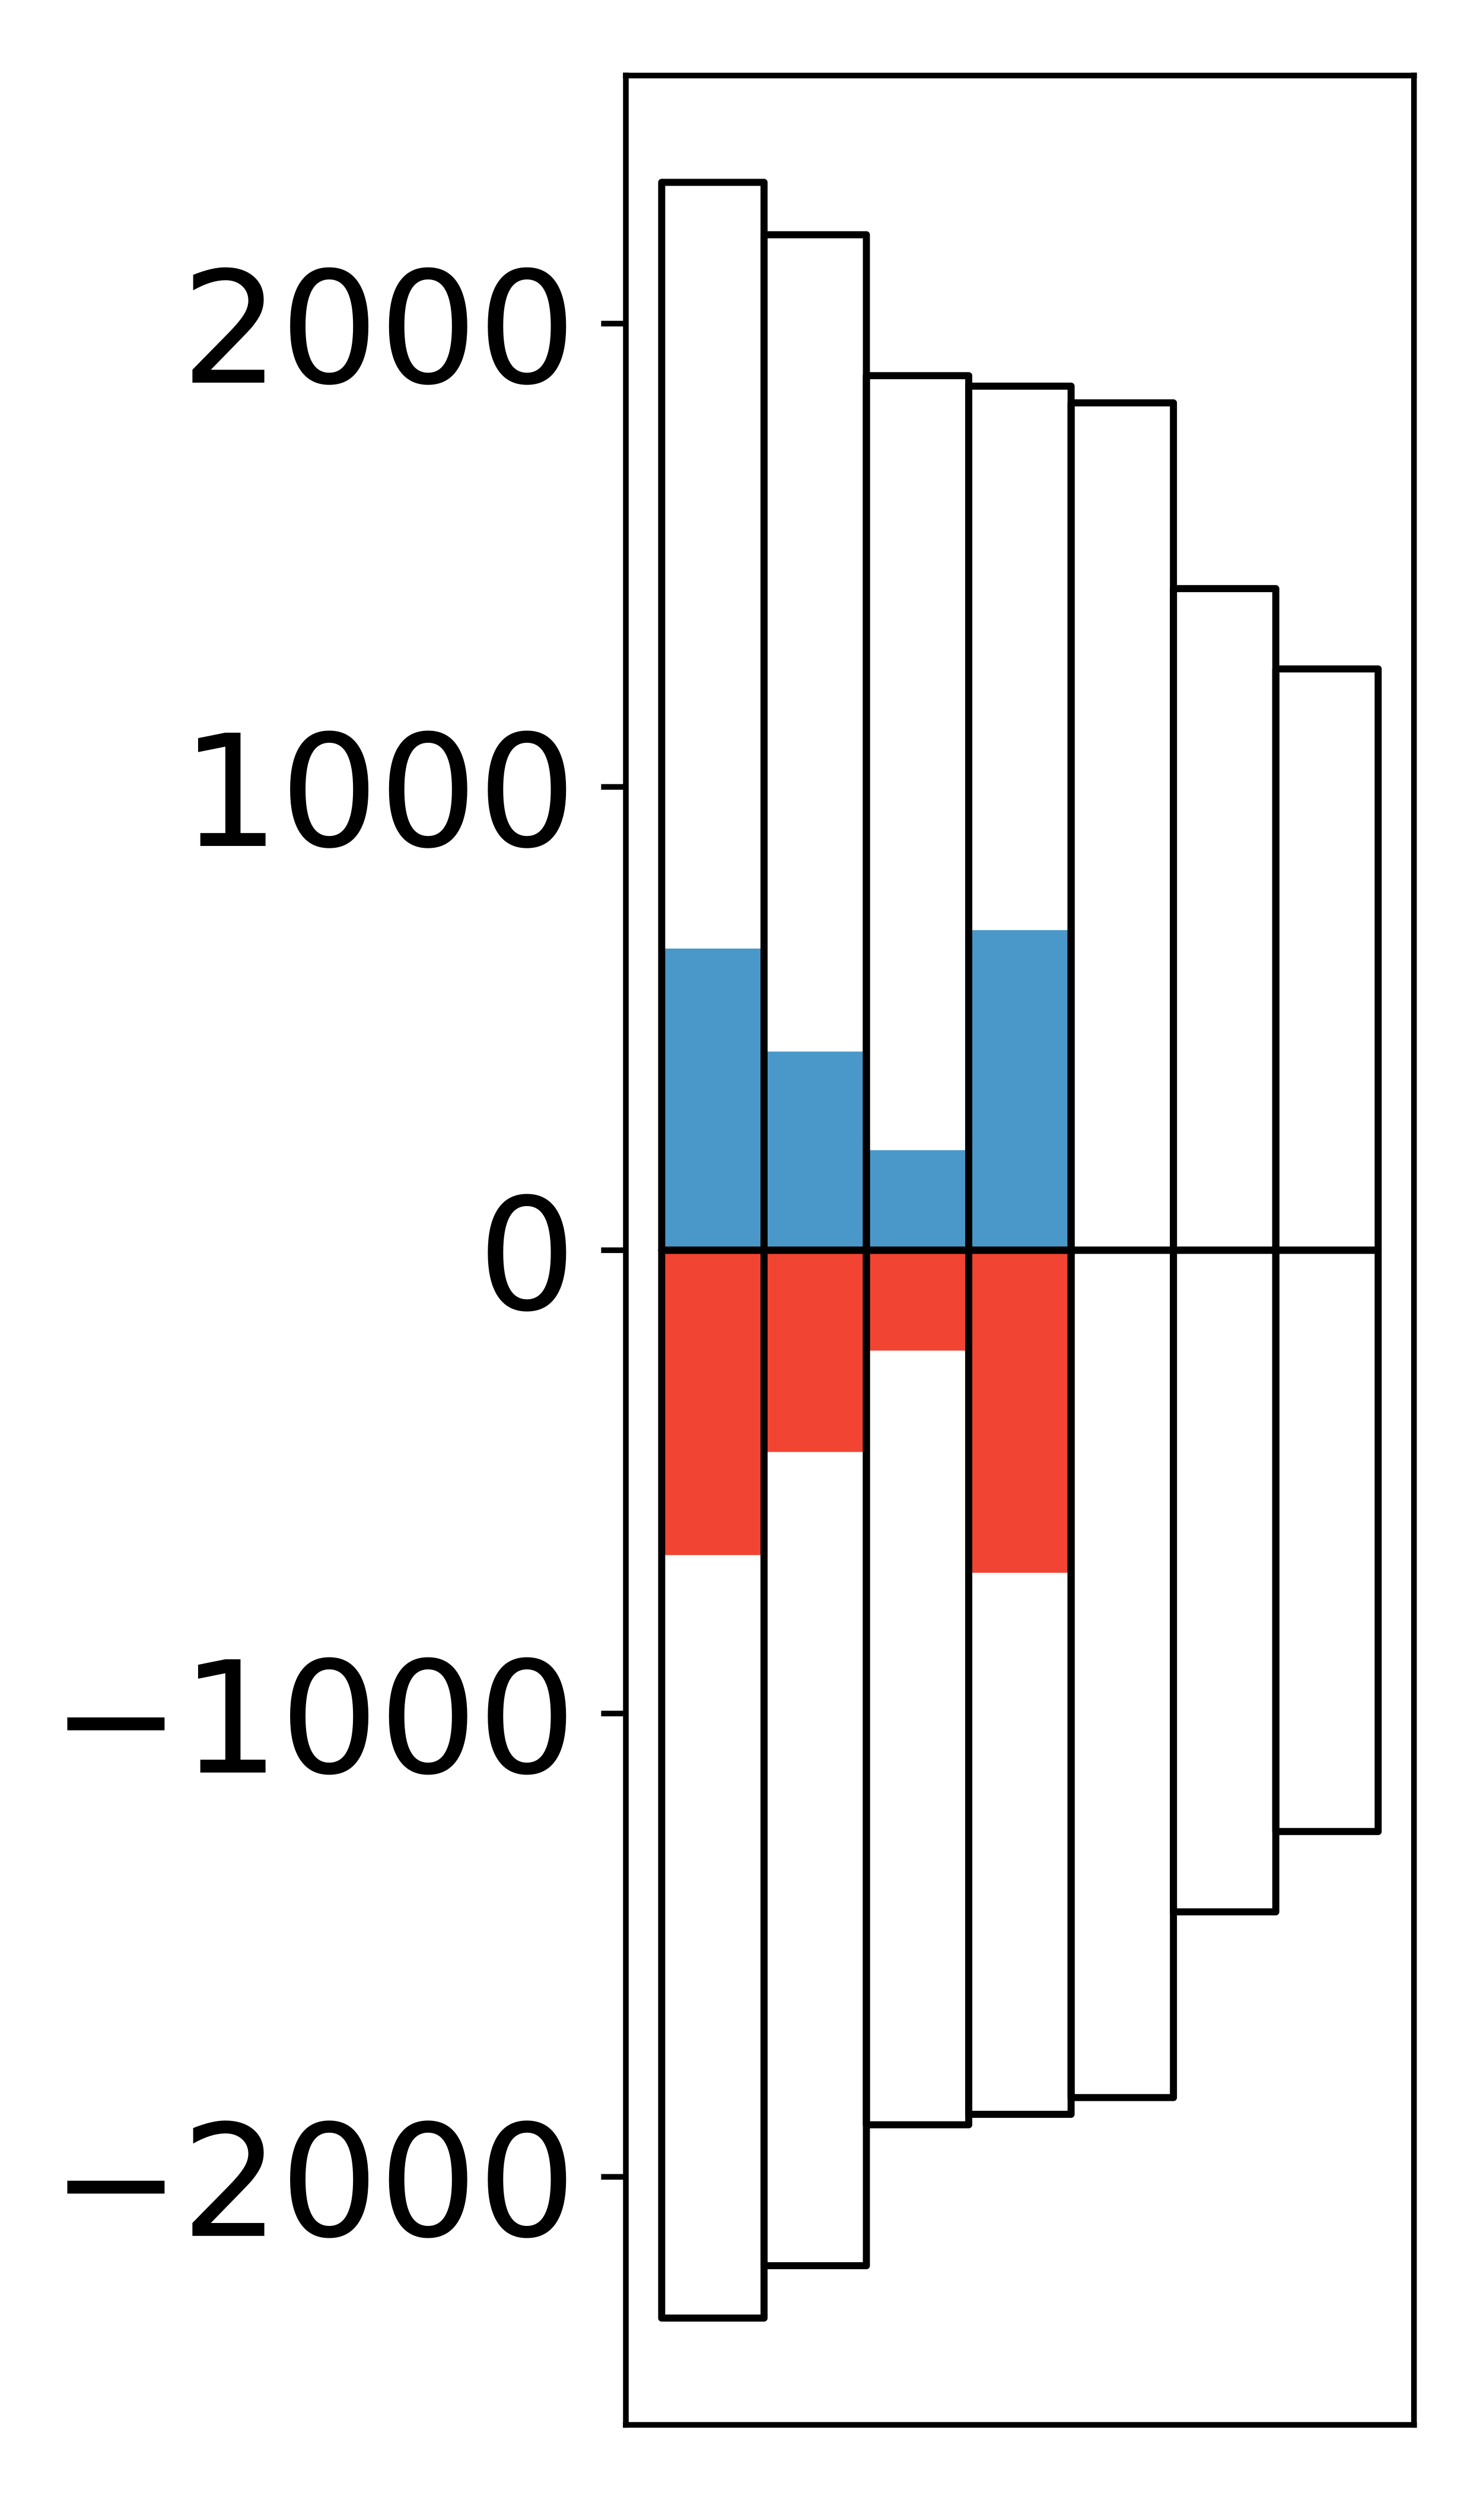 <?xml version="1.0" encoding="utf-8" standalone="no"?>
<!DOCTYPE svg PUBLIC "-//W3C//DTD SVG 1.1//EN"
  "http://www.w3.org/Graphics/SVG/1.1/DTD/svg11.dtd">
<!-- Created with matplotlib (http://matplotlib.org/) -->
<svg height="354pt" version="1.1" viewBox="0 0 210 354" width="210pt" xmlns="http://www.w3.org/2000/svg" xmlns:xlink="http://www.w3.org/1999/xlink">
 <defs>
  <style type="text/css">
*{stroke-linecap:butt;stroke-linejoin:round;}
  </style>
 </defs>
 <g id="figure_1">
  <g id="patch_1">
   <path d="M 0 354.04 
L 210.925 354.04 
L 210.925 0 
L 0 0 
z
" style="fill:#ffffff;"/>
  </g>
  <g id="axes_1">
   <g id="patch_2">
    <path d="M 88.625 343.34 
L 200.225 343.34 
L 200.225 10.7 
L 88.625 10.7 
z
" style="fill:#ffffff;"/>
   </g>
   <g id="matplotlib.axis_1"/>
   <g id="matplotlib.axis_2">
    <g id="ytick_1">
     <g id="line2d_1">
      <defs>
       <path d="M 0 0 
L -3.5 0 
" id="m4044375e88" style="stroke:#000000;stroke-width:0.8;"/>
      </defs>
      <g>
       <use style="stroke:#000000;stroke-width:0.8;" x="88.625" xlink:href="#m4044375e88" y="308.219"/>
      </g>
     </g>
     <g id="text_1">
      <!-- −2000 -->
      <defs>
       <path d="M 10.594 35.5 
L 73.188 35.5 
L 73.188 27.203 
L 10.594 27.203 
z
" id="DejaVuSans-2212"/>
       <path d="M 19.188 8.297 
L 53.609 8.297 
L 53.609 0 
L 7.328 0 
L 7.328 8.297 
Q 12.938 14.109 22.625 23.891 
Q 32.328 33.688 34.812 36.531 
Q 39.547 41.844 41.422 45.531 
Q 43.312 49.219 43.312 52.781 
Q 43.312 58.594 39.234 62.25 
Q 35.156 65.922 28.609 65.922 
Q 23.969 65.922 18.812 64.312 
Q 13.672 62.703 7.812 59.422 
L 7.812 69.391 
Q 13.766 71.781 18.938 73 
Q 24.125 74.219 28.422 74.219 
Q 39.75 74.219 46.484 68.547 
Q 53.219 62.891 53.219 53.422 
Q 53.219 48.922 51.531 44.891 
Q 49.859 40.875 45.406 35.406 
Q 44.188 33.984 37.641 27.219 
Q 31.109 20.453 19.188 8.297 
z
" id="DejaVuSans-32"/>
       <path d="M 31.781 66.406 
Q 24.172 66.406 20.328 58.906 
Q 16.5 51.422 16.5 36.375 
Q 16.5 21.391 20.328 13.891 
Q 24.172 6.391 31.781 6.391 
Q 39.453 6.391 43.281 13.891 
Q 47.125 21.391 47.125 36.375 
Q 47.125 51.422 43.281 58.906 
Q 39.453 66.406 31.781 66.406 
z
M 31.781 74.219 
Q 44.047 74.219 50.516 64.516 
Q 56.984 54.828 56.984 36.375 
Q 56.984 17.969 50.516 8.266 
Q 44.047 -1.422 31.781 -1.422 
Q 19.531 -1.422 13.062 8.266 
Q 6.594 17.969 6.594 36.375 
Q 6.594 54.828 13.062 64.516 
Q 19.531 74.219 31.781 74.219 
z
" id="DejaVuSans-30"/>
      </defs>
      <g transform="translate(7.2 316.577)scale(0.22 -0.22)">
       <use xlink:href="#DejaVuSans-2212"/>
       <use x="83.789" xlink:href="#DejaVuSans-32"/>
       <use x="147.412" xlink:href="#DejaVuSans-30"/>
       <use x="211.035" xlink:href="#DejaVuSans-30"/>
       <use x="274.658" xlink:href="#DejaVuSans-30"/>
      </g>
     </g>
    </g>
    <g id="ytick_2">
     <g id="line2d_2">
      <g>
       <use style="stroke:#000000;stroke-width:0.8;" x="88.625" xlink:href="#m4044375e88" y="242.62"/>
      </g>
     </g>
     <g id="text_2">
      <!-- −1000 -->
      <defs>
       <path d="M 12.406 8.297 
L 28.516 8.297 
L 28.516 63.922 
L 10.984 60.406 
L 10.984 69.391 
L 28.422 72.906 
L 38.281 72.906 
L 38.281 8.297 
L 54.391 8.297 
L 54.391 0 
L 12.406 0 
z
" id="DejaVuSans-31"/>
      </defs>
      <g transform="translate(7.2 250.978)scale(0.22 -0.22)">
       <use xlink:href="#DejaVuSans-2212"/>
       <use x="83.789" xlink:href="#DejaVuSans-31"/>
       <use x="147.412" xlink:href="#DejaVuSans-30"/>
       <use x="211.035" xlink:href="#DejaVuSans-30"/>
       <use x="274.658" xlink:href="#DejaVuSans-30"/>
      </g>
     </g>
    </g>
    <g id="ytick_3">
     <g id="line2d_3">
      <g>
       <use style="stroke:#000000;stroke-width:0.8;" x="88.625" xlink:href="#m4044375e88" y="177.02"/>
      </g>
     </g>
     <g id="text_3">
      <!-- 0 -->
      <g transform="translate(67.628 185.378)scale(0.22 -0.22)">
       <use xlink:href="#DejaVuSans-30"/>
      </g>
     </g>
    </g>
    <g id="ytick_4">
     <g id="line2d_4">
      <g>
       <use style="stroke:#000000;stroke-width:0.8;" x="88.625" xlink:href="#m4044375e88" y="111.42"/>
      </g>
     </g>
     <g id="text_4">
      <!-- 1000 -->
      <g transform="translate(25.635 119.779)scale(0.22 -0.22)">
       <use xlink:href="#DejaVuSans-31"/>
       <use x="63.623" xlink:href="#DejaVuSans-30"/>
       <use x="127.246" xlink:href="#DejaVuSans-30"/>
       <use x="190.869" xlink:href="#DejaVuSans-30"/>
      </g>
     </g>
    </g>
    <g id="ytick_5">
     <g id="line2d_5">
      <g>
       <use style="stroke:#000000;stroke-width:0.8;" x="88.625" xlink:href="#m4044375e88" y="45.821"/>
      </g>
     </g>
     <g id="text_5">
      <!-- 2000 -->
      <g transform="translate(25.635 54.179)scale(0.22 -0.22)">
       <use xlink:href="#DejaVuSans-32"/>
       <use x="63.623" xlink:href="#DejaVuSans-30"/>
       <use x="127.246" xlink:href="#DejaVuSans-30"/>
       <use x="190.869" xlink:href="#DejaVuSans-30"/>
      </g>
     </g>
    </g>
   </g>
   <g id="patch_3">
    <path clip-path="url(#p60b0636c86)" d="M 93.698 177.02 
L 108.192 177.02 
L 108.192 134.304 
L 93.698 134.304 
z
" style="fill:#4a98c9;"/>
   </g>
   <g id="patch_4">
    <path clip-path="url(#p60b0636c86)" d="M 108.192 177.02 
L 122.685 177.02 
L 122.685 148.892 
L 108.192 148.892 
z
" style="fill:#4a98c9;"/>
   </g>
   <g id="patch_5">
    <path clip-path="url(#p60b0636c86)" d="M 122.685 177.02 
L 137.179 177.02 
L 137.179 162.853 
L 122.685 162.853 
z
" style="fill:#4a98c9;"/>
   </g>
   <g id="patch_6">
    <path clip-path="url(#p60b0636c86)" d="M 137.179 177.02 
L 151.672 177.02 
L 151.672 131.693 
L 137.179 131.693 
z
" style="fill:#4a98c9;"/>
   </g>
   <g id="patch_7">
    <path clip-path="url(#p60b0636c86)" d="M 151.672 177.02 
L 166.166 177.02 
L 166.166 177.013 
L 151.672 177.013 
z
" style="fill:#4a98c9;"/>
   </g>
   <g id="patch_8">
    <path clip-path="url(#p60b0636c86)" d="M 166.166 177.02 
L 180.659 177.02 
L 180.659 176.852 
L 166.166 176.852 
z
" style="fill:#4a98c9;"/>
   </g>
   <g id="patch_9">
    <path clip-path="url(#p60b0636c86)" d="M 180.659 177.02 
L 195.153 177.02 
L 195.153 177.018 
L 180.659 177.018 
z
" style="fill:#4a98c9;"/>
   </g>
   <g id="patch_10">
    <path clip-path="url(#p60b0636c86)" d="M 93.698 177.02 
L 108.192 177.02 
L 108.192 220.186 
L 93.698 220.186 
z
" style="fill:#f14432;"/>
   </g>
   <g id="patch_11">
    <path clip-path="url(#p60b0636c86)" d="M 108.192 177.02 
L 122.685 177.02 
L 122.685 205.587 
L 108.192 205.587 
z
" style="fill:#f14432;"/>
   </g>
   <g id="patch_12">
    <path clip-path="url(#p60b0636c86)" d="M 122.685 177.02 
L 137.179 177.02 
L 137.179 191.231 
L 122.685 191.231 
z
" style="fill:#f14432;"/>
   </g>
   <g id="patch_13">
    <path clip-path="url(#p60b0636c86)" d="M 137.179 177.02 
L 151.672 177.02 
L 151.672 222.687 
L 137.179 222.687 
z
" style="fill:#f14432;"/>
   </g>
   <g id="patch_14">
    <path clip-path="url(#p60b0636c86)" d="M 151.672 177.02 
L 166.166 177.02 
L 166.166 177.02 
L 151.672 177.02 
z
" style="fill:#f14432;"/>
   </g>
   <g id="patch_15">
    <path clip-path="url(#p60b0636c86)" d="M 166.166 177.02 
L 180.659 177.02 
L 180.659 177.05 
L 166.166 177.05 
z
" style="fill:#f14432;"/>
   </g>
   <g id="patch_16">
    <path clip-path="url(#p60b0636c86)" d="M 180.659 177.02 
L 195.153 177.02 
L 195.153 177.009 
L 180.659 177.009 
z
" style="fill:#f14432;"/>
   </g>
   <g id="patch_17">
    <path d="M 88.625 343.34 
L 88.625 10.7 
" style="fill:none;stroke:#000000;stroke-linecap:square;stroke-linejoin:miter;stroke-width:0.8;"/>
   </g>
   <g id="patch_18">
    <path d="M 200.225 343.34 
L 200.225 10.7 
" style="fill:none;stroke:#000000;stroke-linecap:square;stroke-linejoin:miter;stroke-width:0.8;"/>
   </g>
   <g id="patch_19">
    <path d="M 88.625 343.34 
L 200.225 343.34 
" style="fill:none;stroke:#000000;stroke-linecap:square;stroke-linejoin:miter;stroke-width:0.8;"/>
   </g>
   <g id="patch_20">
    <path d="M 88.625 10.7 
L 200.225 10.7 
" style="fill:none;stroke:#000000;stroke-linecap:square;stroke-linejoin:miter;stroke-width:0.8;"/>
   </g>
   <g id="patch_21">
    <path clip-path="url(#p60b0636c86)" d="M 93.698 177.02 
L 108.192 177.02 
L 108.192 25.82 
L 93.698 25.82 
z
" style="fill:none;stroke:#000000;stroke-linejoin:miter;"/>
   </g>
   <g id="patch_22">
    <path clip-path="url(#p60b0636c86)" d="M 108.192 177.02 
L 122.685 177.02 
L 122.685 33.238 
L 108.192 33.238 
z
" style="fill:none;stroke:#000000;stroke-linejoin:miter;"/>
   </g>
   <g id="patch_23">
    <path clip-path="url(#p60b0636c86)" d="M 122.685 177.02 
L 137.179 177.02 
L 137.179 53.192 
L 122.685 53.192 
z
" style="fill:none;stroke:#000000;stroke-linejoin:miter;"/>
   </g>
   <g id="patch_24">
    <path clip-path="url(#p60b0636c86)" d="M 137.179 177.02 
L 151.672 177.02 
L 151.672 54.674 
L 137.179 54.674 
z
" style="fill:none;stroke:#000000;stroke-linejoin:miter;"/>
   </g>
   <g id="patch_25">
    <path clip-path="url(#p60b0636c86)" d="M 151.672 177.02 
L 166.166 177.02 
L 166.166 57.044 
L 151.672 57.044 
z
" style="fill:none;stroke:#000000;stroke-linejoin:miter;"/>
   </g>
   <g id="patch_26">
    <path clip-path="url(#p60b0636c86)" d="M 166.166 177.02 
L 180.659 177.02 
L 180.659 83.342 
L 166.166 83.342 
z
" style="fill:none;stroke:#000000;stroke-linejoin:miter;"/>
   </g>
   <g id="patch_27">
    <path clip-path="url(#p60b0636c86)" d="M 180.659 177.02 
L 195.153 177.02 
L 195.153 94.712 
L 180.659 94.712 
z
" style="fill:none;stroke:#000000;stroke-linejoin:miter;"/>
   </g>
   <g id="patch_28">
    <path clip-path="url(#p60b0636c86)" d="M 93.698 177.02 
L 108.192 177.02 
L 108.192 328.22 
L 93.698 328.22 
z
" style="fill:none;stroke:#000000;stroke-linejoin:miter;"/>
   </g>
   <g id="patch_29">
    <path clip-path="url(#p60b0636c86)" d="M 108.192 177.02 
L 122.685 177.02 
L 122.685 320.802 
L 108.192 320.802 
z
" style="fill:none;stroke:#000000;stroke-linejoin:miter;"/>
   </g>
   <g id="patch_30">
    <path clip-path="url(#p60b0636c86)" d="M 122.685 177.02 
L 137.179 177.02 
L 137.179 300.848 
L 122.685 300.848 
z
" style="fill:none;stroke:#000000;stroke-linejoin:miter;"/>
   </g>
   <g id="patch_31">
    <path clip-path="url(#p60b0636c86)" d="M 137.179 177.02 
L 151.672 177.02 
L 151.672 299.366 
L 137.179 299.366 
z
" style="fill:none;stroke:#000000;stroke-linejoin:miter;"/>
   </g>
   <g id="patch_32">
    <path clip-path="url(#p60b0636c86)" d="M 151.672 177.02 
L 166.166 177.02 
L 166.166 296.996 
L 151.672 296.996 
z
" style="fill:none;stroke:#000000;stroke-linejoin:miter;"/>
   </g>
   <g id="patch_33">
    <path clip-path="url(#p60b0636c86)" d="M 166.166 177.02 
L 180.659 177.02 
L 180.659 270.698 
L 166.166 270.698 
z
" style="fill:none;stroke:#000000;stroke-linejoin:miter;"/>
   </g>
   <g id="patch_34">
    <path clip-path="url(#p60b0636c86)" d="M 180.659 177.02 
L 195.153 177.02 
L 195.153 259.328 
L 180.659 259.328 
z
" style="fill:none;stroke:#000000;stroke-linejoin:miter;"/>
   </g>
  </g>
 </g>
 <defs>
  <clipPath id="p60b0636c86">
   <rect height="332.64" width="111.6" x="88.625" y="10.7"/>
  </clipPath>
 </defs>
</svg>
